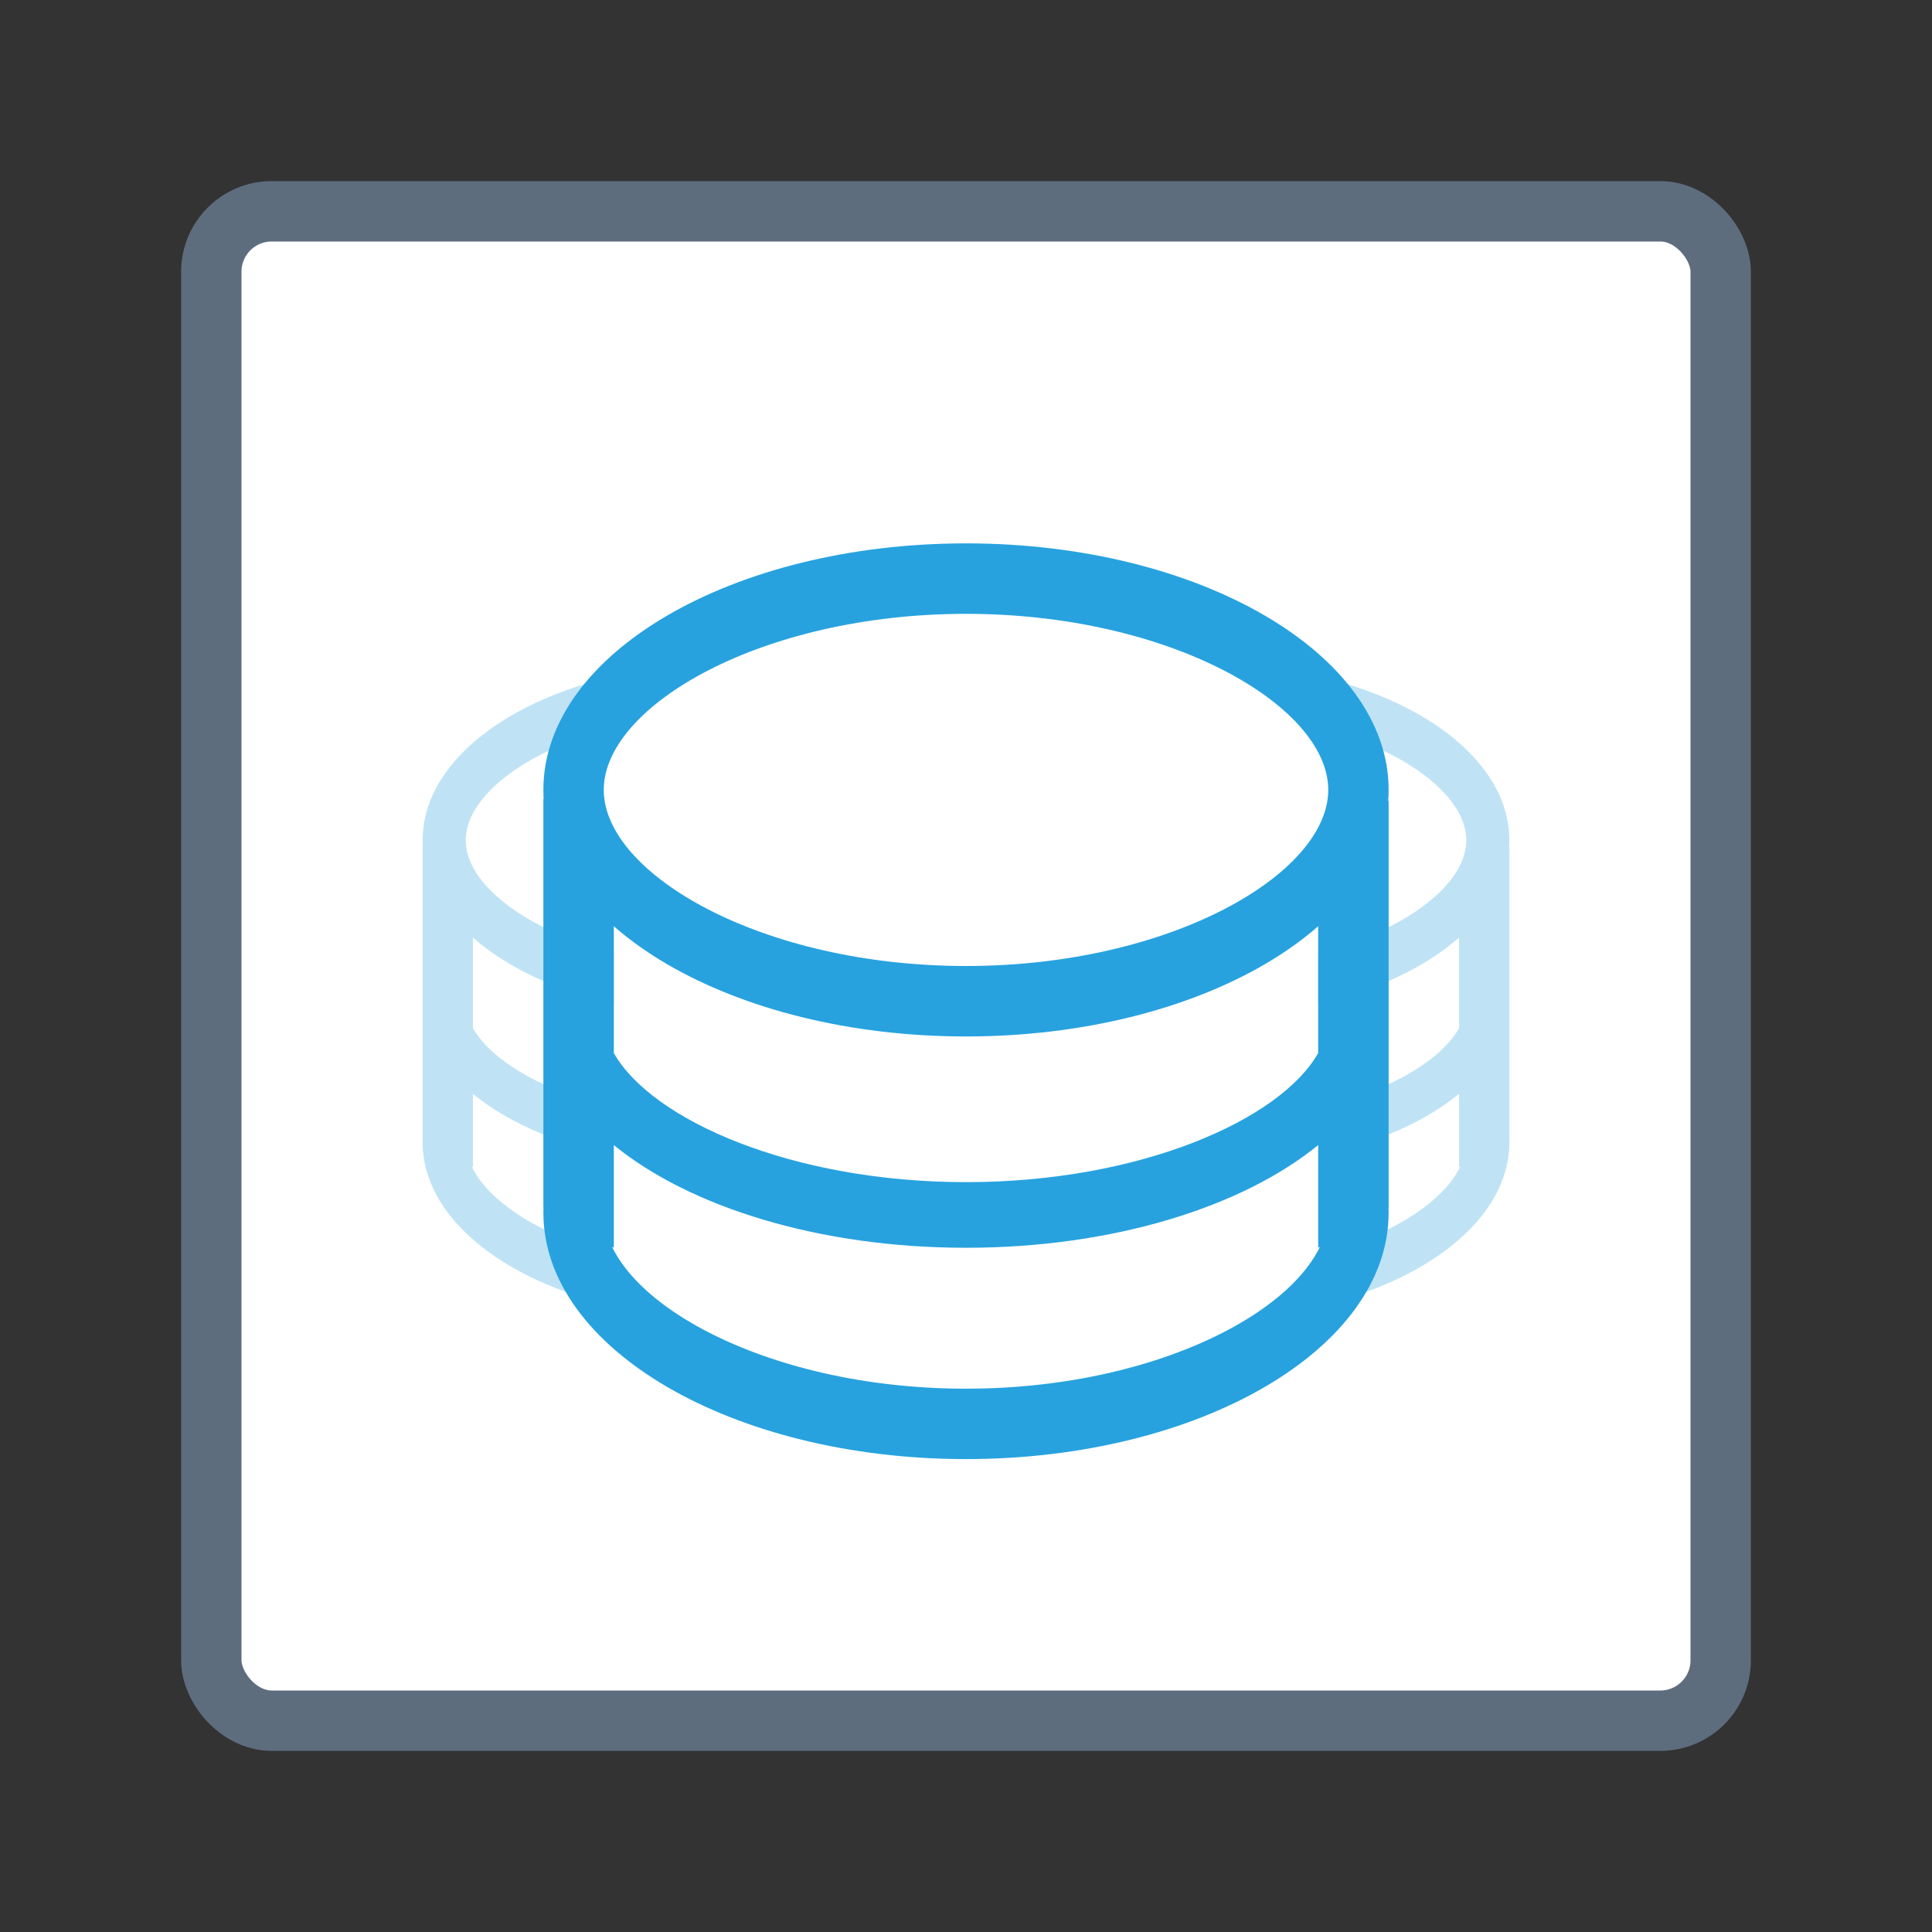 <?xml version="1.0" encoding="UTF-8"?>
<svg width="32px" height="32px" viewBox="0 0 32 32" version="1.1" xmlns="http://www.w3.org/2000/svg" xmlns:xlink="http://www.w3.org/1999/xlink">
    <rect x="0" y="0" width="32" height="32" fill="#333333" stroke="none"/>
    <!-- Generator: Sketch 54 (76480) - https://sketchapp.com -->
    <title>数据合并</title>
    <desc>Created with Sketch.</desc>
    <g id="军需图标" stroke="none" stroke-width="1" fill="none" fill-rule="evenodd">
        <g id="画板" transform="translate(-146, -278)">
            <g id="数据合并" transform="translate(146, 278)">
                <g transform="translate(3, 3)">
                    <rect id="矩形" stroke="#5D6D7E" fill="#FFFFFF" x="0.5" y="0.5" width="25" height="25" rx="1"></rect>
                    <g id="编组-33" opacity="0.3" transform="translate(4, 8)">
                        <path d="M0.833,3.811 C0.307,3.625 0,3.343 0,2.917 C0,1.766 2.239,0 5,0 C7.761,0 10,1.766 10,2.917 C10,3.343 9.693,3.625 9.167,3.811 L9.167,6.765 C9.693,7.095 10,7.491 10,7.917 C10,9.067 7.761,10 5,10 C2.239,10 0,9.067 0,7.917 C0,7.491 0.307,7.095 0.833,6.765 L0.833,3.811 Z" id="形状结合" fill="#FFFFFF"></path>
                        <path d="M5,5 C7.418,5 9.286,3.91 9.286,2.917 C9.286,1.923 7.418,0.833 5,0.833 C2.582,0.833 0.714,1.923 0.714,2.917 C0.714,3.91 2.582,5 5,5 Z M5,5.833 C2.239,5.833 -8.8817842e-16,4.527 -8.8817842e-16,2.917 C-8.8817842e-16,1.306 2.239,1.77635684e-15 5,1.77635684e-15 C7.761,1.77635684e-15 10,1.306 10,2.917 C10,4.527 7.761,5.833 5,5.833 Z M9.286,7.923 L9.523,6.675 C9.829,7.052 10,7.473 10,7.918 C10,9.528 7.761,10.833 5,10.833 C2.239,10.833 -8.8817842e-16,9.528 -8.8817842e-16,7.918 C-8.8817842e-16,7.47 0.173,7.046 0.483,6.667 L0.714,7.862 L0.716,7.862 C0.715,7.881 0.714,7.899 0.714,7.918 C0.714,8.911 2.582,10 5,10 C7.414,10 9.28,8.915 9.286,7.923 Z M9.167,7.118 C8.271,7.851 6.739,8.333 5,8.333 C3.261,8.333 1.729,7.851 0.833,7.118 L0.833,8.333 L-8.8817842e-16,7.851 L-8.8817842e-16,3.021 L0.833,3.589 L0.833,6.03 C1.281,6.82 2.941,7.557 5,7.557 C7.059,7.557 8.719,6.82 9.167,6.03 L9.167,3.634 L10,3.045 L10,7.857 L9.167,8.333 L9.167,7.118 Z" id="合并形状" fill="#27A2DF" fill-rule="nonzero"></path>
                    </g>
                    <g id="编组-33" opacity="0.3" transform="translate(12, 8)">
                        <path d="M0.833,3.811 C0.307,3.625 0,3.343 0,2.917 C0,1.766 2.239,0 5,0 C7.761,0 10,1.766 10,2.917 C10,3.343 9.693,3.625 9.167,3.811 L9.167,6.765 C9.693,7.095 10,7.491 10,7.917 C10,9.067 7.761,10 5,10 C2.239,10 0,9.067 0,7.917 C0,7.491 0.307,7.095 0.833,6.765 L0.833,3.811 Z" id="形状结合" fill="#FFFFFF"></path>
                        <path d="M5,5 C7.418,5 9.286,3.91 9.286,2.917 C9.286,1.923 7.418,0.833 5,0.833 C2.582,0.833 0.714,1.923 0.714,2.917 C0.714,3.91 2.582,5 5,5 Z M5,5.833 C2.239,5.833 -8.8817842e-16,4.527 -8.8817842e-16,2.917 C-8.8817842e-16,1.306 2.239,1.77635684e-15 5,1.77635684e-15 C7.761,1.77635684e-15 10,1.306 10,2.917 C10,4.527 7.761,5.833 5,5.833 Z M9.286,7.923 L9.523,6.675 C9.829,7.052 10,7.473 10,7.918 C10,9.528 7.761,10.833 5,10.833 C2.239,10.833 -8.8817842e-16,9.528 -8.8817842e-16,7.918 C-8.8817842e-16,7.47 0.173,7.046 0.483,6.667 L0.714,7.862 L0.716,7.862 C0.715,7.881 0.714,7.899 0.714,7.918 C0.714,8.911 2.582,10 5,10 C7.414,10 9.28,8.915 9.286,7.923 Z M9.167,7.118 C8.271,7.851 6.739,8.333 5,8.333 C3.261,8.333 1.729,7.851 0.833,7.118 L0.833,8.333 L-8.8817842e-16,7.851 L-8.8817842e-16,3.021 L0.833,3.589 L0.833,6.03 C1.281,6.82 2.941,7.557 5,7.557 C7.059,7.557 8.719,6.82 9.167,6.03 L9.167,3.634 L10,3.045 L10,7.857 L9.167,8.333 L9.167,7.118 Z" id="合并形状" fill="#27A2DF" fill-rule="nonzero"></path>
                    </g>
                    <g id="编组-33" transform="translate(6, 6)">
                        <path d="M1.167,5.335 C0.43,5.074 0,4.68 0,4.083 C0,2.473 3.134,0 7,0 C10.866,0 14,2.473 14,4.083 C14,4.68 13.57,5.074 12.833,5.335 L12.833,9.471 C13.57,9.932 14,10.487 14,11.083 C14,12.694 10.866,14 7,14 C3.134,14 0,12.694 0,11.083 C0,10.487 0.43,9.932 1.167,9.471 L1.167,5.335 Z" id="形状结合" fill="#FFFFFF"></path>
                        <path d="M7,7 C10.385,7 13,5.474 13,4.083 C13,2.692 10.385,1.167 7,1.167 C3.615,1.167 1,2.692 1,4.083 C1,5.474 3.615,7 7,7 Z M7,8.167 C3.134,8.167 -8.8817842e-16,6.338 -8.8817842e-16,4.083 C-8.8817842e-16,1.828 3.134,1.77635684e-15 7,1.77635684e-15 C10.866,1.77635684e-15 14,1.828 14,4.083 C14,6.338 10.866,8.167 7,8.167 Z M13,11.092 L13.333,9.344 C13.761,9.872 14,10.463 14,11.086 C14,13.34 10.866,15.167 7,15.167 C3.134,15.167 -8.8817842e-16,13.34 -8.8817842e-16,11.086 C-8.8817842e-16,10.458 0.243,9.864 0.676,9.333 L1,11.006 L1.003,11.006 C1.001,11.033 1,11.059 1,11.086 C1,12.476 3.615,14.001 7,14.001 C10.379,14.001 12.992,12.481 13,11.092 Z M12.833,9.966 C11.579,10.991 9.435,11.667 7,11.667 C4.565,11.667 2.421,10.991 1.167,9.966 L1.167,11.667 L-8.8817842e-16,10.992 L-8.8817842e-16,4.229 L1.167,5.024 L1.167,8.442 C1.793,9.549 4.118,10.58 7,10.58 C9.882,10.58 12.207,9.549 12.833,8.442 L12.833,5.087 L14,4.263 L14,11 L12.833,11.667 L12.833,9.966 Z" id="合并形状" fill="#27A2DF" fill-rule="nonzero"></path>
                    </g>
                </g>
            </g>
        </g>
    </g>
</svg>